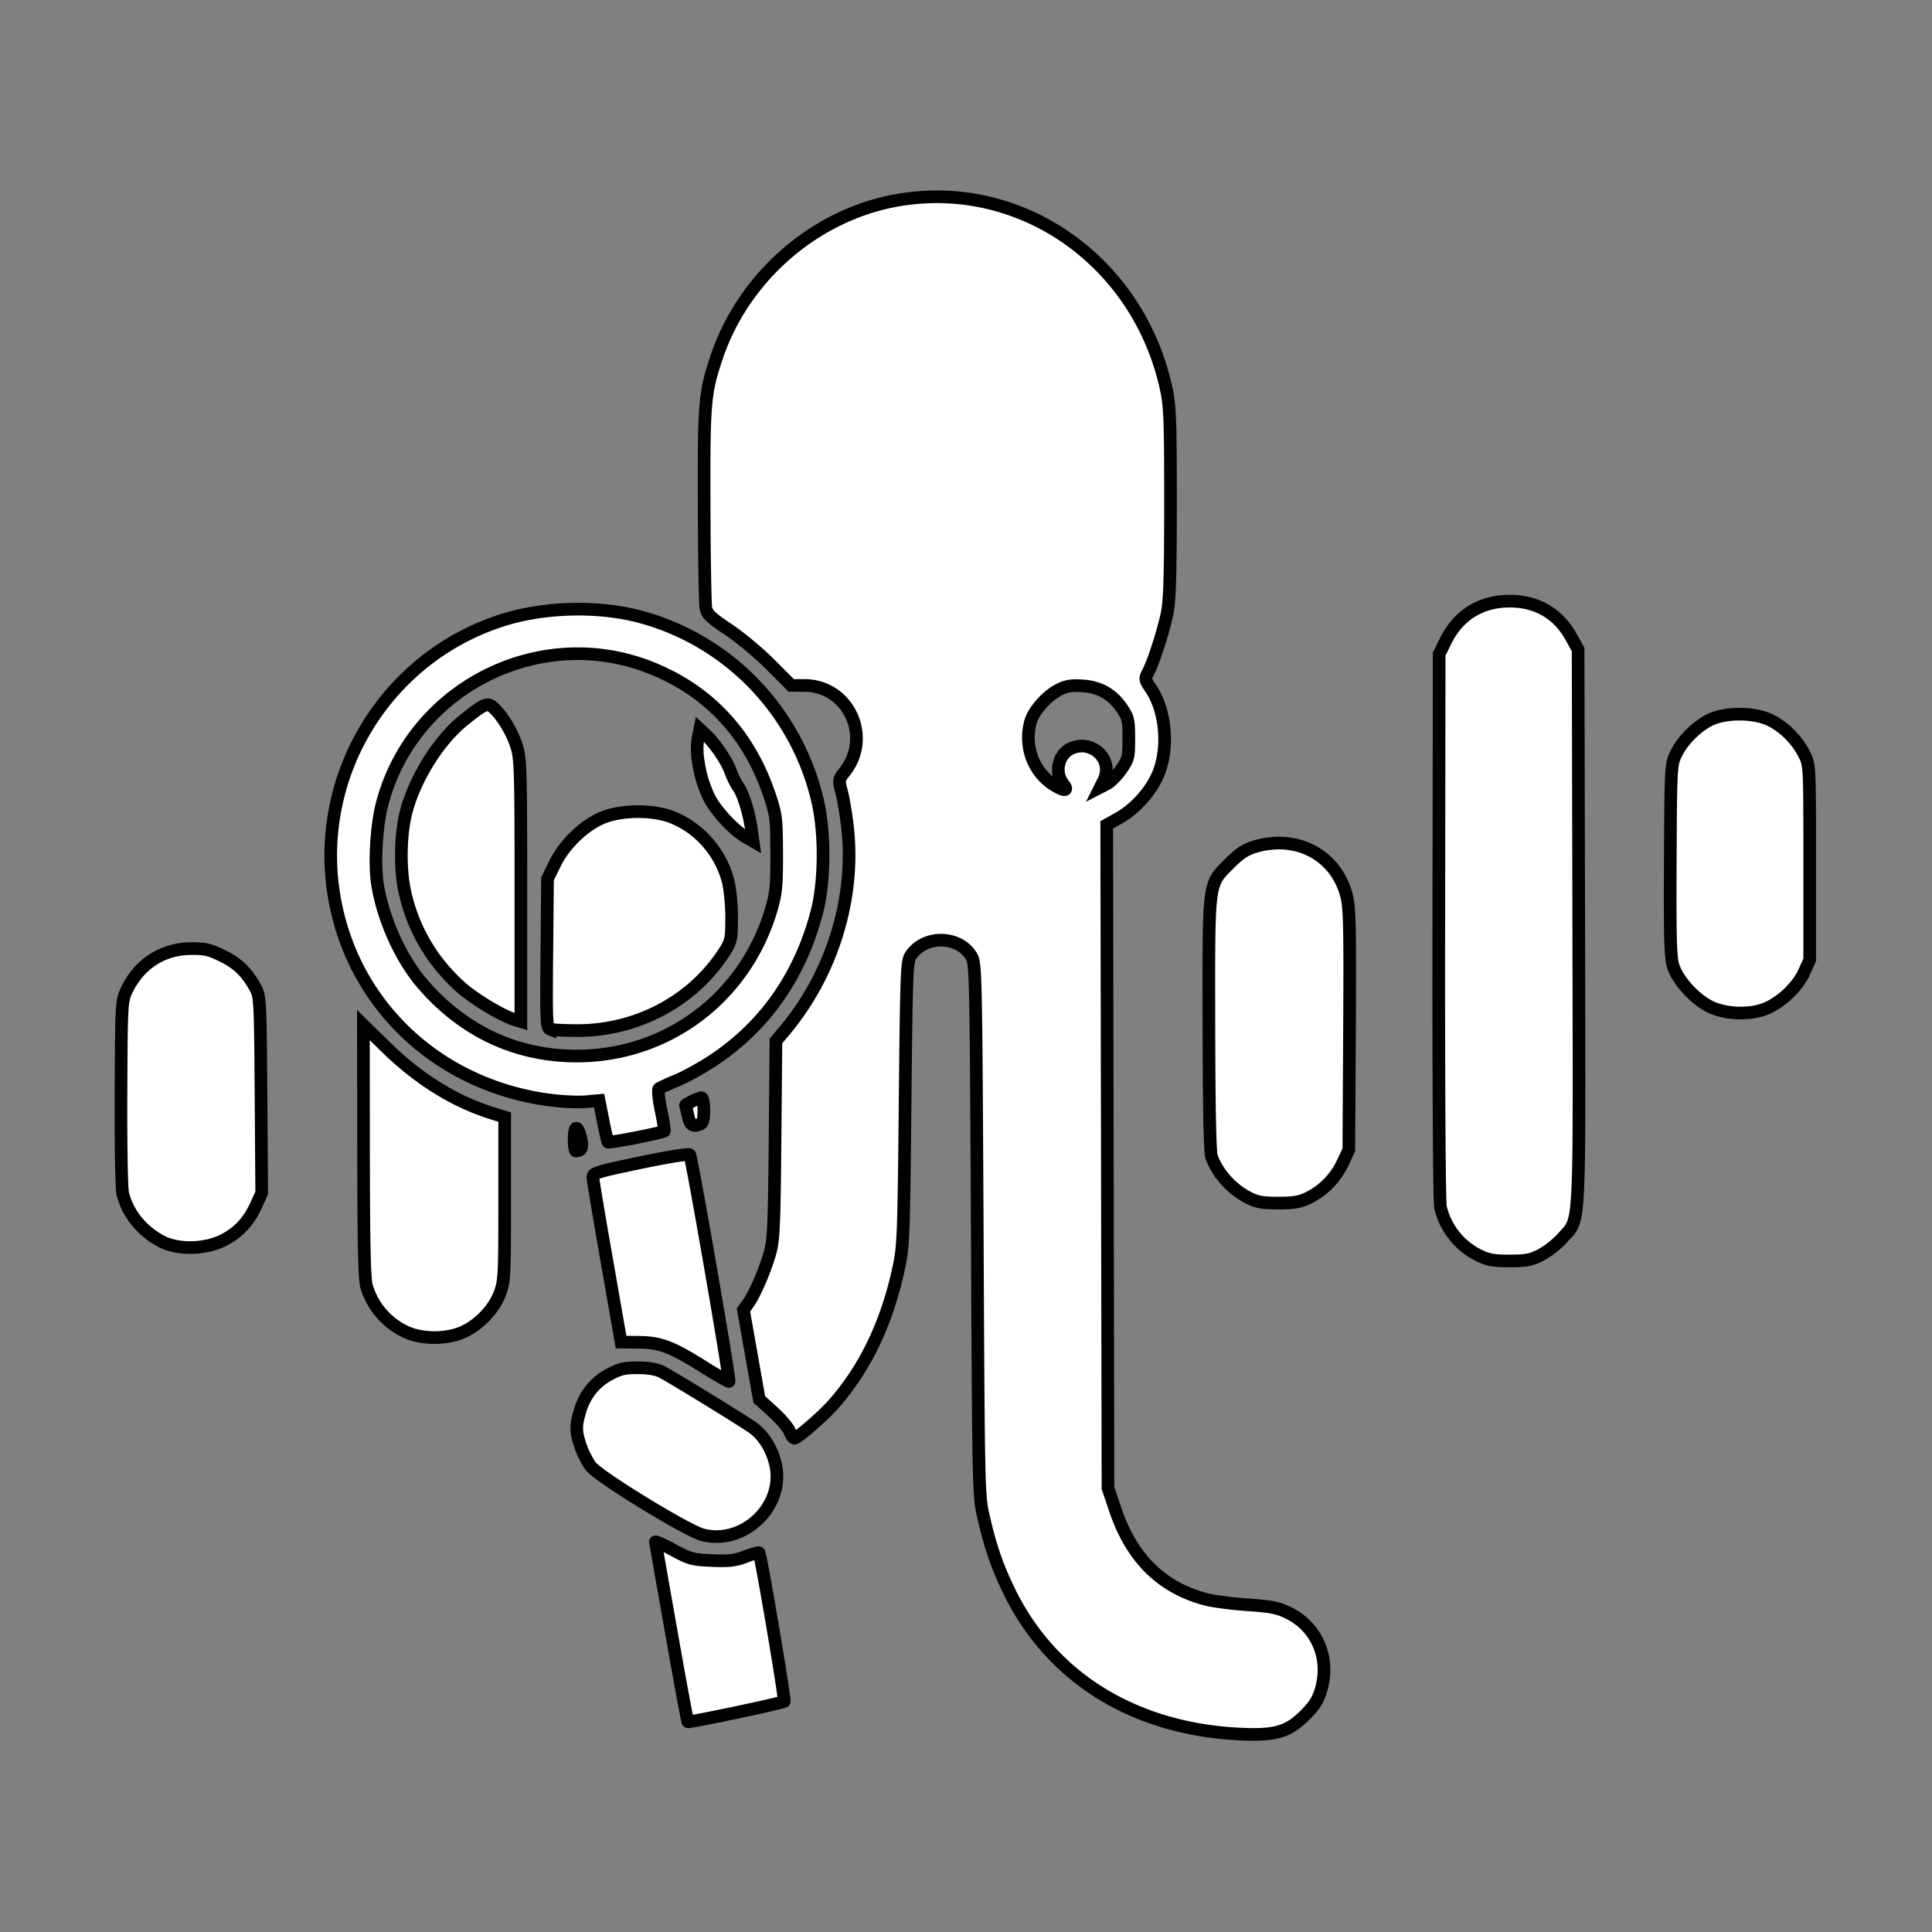<svg width="128" height="128" xmlns="http://www.w3.org/2000/svg"><rect width="100%" height="100%" fill="#808080" stroke="none"/><path fill="#fff" fill-rule="evenodd" stroke="#000" stroke-width=".838" d="M8.129 79.06c.327 1.35 1.27 2.51 2.599 3.201 1.05.546 2.833.518 4.017-.064 1.018-.5 1.714-1.235 2.226-2.354l.367-.802-.045-6.494c-.041-6.023-.065-6.534-.334-7.032-.584-1.083-1.183-1.676-2.201-2.177-.874-.43-1.172-.5-2.126-.49-1.88.016-3.451 1.05-4.262 2.802-.315.683-.328.933-.354 6.77-.015 3.335.036 6.322.113 6.64Zm14.045-19.476c1.288 7.132 6.996 12.41 14.4 13.315.764.093 1.777.135 2.253.092l.864-.077.264 1.326c.144.73.289 1.37.32 1.422.055.088 3.593-.602 3.734-.727.035-.031-.061-.648-.213-1.371-.159-.756-.218-1.365-.14-1.432.076-.064.62-.316 1.211-.56.59-.245 1.688-.855 2.439-1.357 3.392-2.268 5.701-5.578 6.803-9.752.53-2.007.56-5.213.072-7.346-1.363-5.943-5.848-10.636-11.692-12.235-2.774-.76-6.335-.687-9.126.185-7.833 2.448-12.652 10.422-11.19 18.517Zm2.123 25.677a4.849 4.849 0 0 0 2.618 2.994c1.083.495 2.765.48 3.836-.035 1.046-.503 1.984-1.507 2.369-2.536.297-.795.316-1.167.316-6.259v-5.414l-.882-.276c-2.454-.768-4.844-2.259-6.981-4.355l-1.496-1.467.01 8.354c.008 6.42.057 8.502.21 8.994Zm1.005-31.937c1.99-7.782 10.532-12.076 17.954-9.027 3.804 1.562 6.415 4.417 7.761 8.482.4 1.205.432 1.49.44 3.76.007 2.108-.041 2.623-.338 3.65-1.698 5.858-6.873 9.776-12.912 9.776-4.01 0-7.514-1.642-10.222-4.79-1.441-1.676-2.623-4.307-2.983-6.642-.204-1.325-.062-3.794.3-5.209Zm1.517 5.746c.537 2.444 1.754 4.543 3.628 6.26.903.828 2.784 1.966 3.718 2.25l.345.104v-8.666c0-7.999-.022-8.738-.283-9.579-.288-.925-.95-2.023-1.541-2.555-.396-.356-.614-.264-1.98.841-1.644 1.33-3.215 3.837-3.793 6.051-.389 1.489-.43 3.77-.094 5.294Zm9.614 9.111c.138.053.959.097 1.824.097 4.02 0 7.741-2.022 9.81-5.33.367-.587.406-.792.406-2.154 0-.852-.102-1.903-.235-2.42-.488-1.9-1.903-3.516-3.702-4.23-1.245-.495-3.276-.494-4.546.002-1.238.484-2.572 1.752-3.214 3.055l-.501 1.018-.046 4.933c-.042 4.448-.022 4.943.204 5.03Zm1.721 8.074c.389-.008.478-.257.32-.885-.223-.875-.435-.817-.435.12 0 .422.052.766.115.765Zm.323 19.593c.15.436.452 1.023.669 1.305.535.692 6.365 4.264 7.397 4.531 2.732.71 5.455-1.905 4.843-4.649-.236-1.055-.815-1.97-1.574-2.49-.873-.598-5.27-3.293-5.942-3.643-.368-.191-.875-.28-1.611-.282-.904-.003-1.206.069-1.906.451-.964.527-1.608 1.335-1.932 2.426-.291.982-.282 1.374.056 2.351Zm1.745-12.225.926 5.294 1.17.013c1.444.017 2.16.289 4.313 1.639.885.555 1.636.983 1.668.951.091-.09-2.47-14.863-2.603-15.015-.068-.078-1.48.149-3.274.525-2.896.607-3.154.687-3.141.98.007.175.43 2.701.94 5.613Zm4.254 24.517c.57 3.23 1.064 5.898 1.098 5.93.077.07 6.269-1.234 6.38-1.345.086-.086-1.547-9.725-1.667-9.846-.038-.037-.443.076-.903.252-.681.26-1.088.307-2.217.259-1.277-.055-1.475-.109-2.57-.7-.653-.352-1.18-.591-1.173-.531.009.06.482 2.751 1.052 5.981Zm1.107-34.223c.144.641.303.752.806.559.18-.069.243-.308.243-.92 0-.476-.069-.828-.161-.828-.163 0-1.08.439-1.05.502.009.02.082.328.162.687Zm.82-22.711c.116.527.4 1.308.632 1.735.476.875 1.602 2.071 2.357 2.506l.503.289-.105-.75c-.159-1.13-.543-2.38-.874-2.846-.163-.228-.398-.703-.522-1.056-.24-.68-1.028-1.835-1.651-2.418l-.377-.352-.097.487c-.138.69-.104 1.305.135 2.405Zm.364-10.912c.078.397.34.645 1.504 1.422.774.517 2.025 1.56 2.78 2.319l1.372 1.378h.87c2.897 0 4.492 3.38 2.688 5.696-.43.552-.431.563-.215 1.381.12.454.295 1.516.389 2.36.52 4.68-1.035 9.688-4.169 13.428l-.578.69-.059 6.522c-.051 5.707-.093 6.646-.336 7.52-.32 1.144-1.002 2.723-1.45 3.352l-.306.43.523 2.96.522 2.961.906.82c.498.45.992 1.03 1.098 1.286.107.256.25.466.32.466.213 0 1.883-1.448 2.586-2.243 2.111-2.386 3.552-5.394 4.333-9.045.306-1.428.333-2.12.42-10.893.086-8.679.113-9.399.37-9.79.926-1.413 3.263-1.352 4.06.106.246.448.272 1.8.35 18.055.083 17.217.09 17.599.41 18.994.463 2.016.895 3.273 1.692 4.921 2.77 5.727 8.246 9.14 15.23 9.492 2.401.12 3.255-.123 4.381-1.249.636-.635.87-1.009 1.073-1.705.603-2.076-.282-4.146-2.17-5.07-.701-.343-1.154-.433-2.716-.538-1.03-.07-2.276-.233-2.768-.364-2.926-.779-4.9-2.728-5.973-5.9l-.498-1.471-.042-21.966-.042-21.966.81-.456c1.042-.589 2.035-1.673 2.54-2.773.788-1.72.602-4.278-.421-5.795-.402-.596-.411-.651-.19-1.074.37-.706 1.043-2.801 1.275-3.976.16-.809.213-2.608.213-7.289 0-5.452-.034-6.375-.281-7.52-1.825-8.452-9.62-13.932-17.793-12.507-5.47.954-10.216 5.076-12.002 10.423-.791 2.369-.843 2.989-.821 9.81.01 3.473.063 6.533.115 6.798Zm21.51 7.525c.202-.729 1.076-1.714 1.884-2.126.476-.243.823-.3 1.565-.252 1.146.073 1.999.57 2.638 1.535.38.573.423.776.423 1.955 0 1.239-.03 1.358-.506 2.045-.278.4-.703.83-.945.956l-.44.227.232-.466c.687-1.376-.838-2.792-2.231-2.072-.794.411-1.034 1.577-.471 2.293.386.49.134.539-.57.11-1.385-.845-2.033-2.57-1.579-4.205ZM80.268 76.64c.376 1.061 1.297 2.105 2.344 2.659.654.346.96.406 2.072.408 1.05.001 1.442-.066 2.014-.348a4.94 4.94 0 0 0 2.265-2.325l.4-.855.045-7.95c.039-6.771.01-8.088-.192-8.876-.689-2.69-3.287-4.087-6.065-3.262-.625.186-1.027.45-1.688 1.112-1.433 1.434-1.384 1.054-1.37 10.679.008 5.44.068 8.456.175 8.758Zm15.168 3.34a4.768 4.768 0 0 0 2.542 3.198c.611.301.98.367 2.05.364 1.111-.004 1.42-.065 2.09-.415.432-.226 1.067-.73 1.41-1.121 1.183-1.344 1.112.03 1.067-20.567l-.041-18.406-.455-.821c-.862-1.557-2.269-2.38-4.072-2.384-1.913-.004-3.41.927-4.253 2.644l-.426.868-.025 18.031c-.014 10.21.035 18.281.113 18.609Zm15.418-15.973c.308.986 1.521 2.288 2.558 2.743 1.084.476 2.66.491 3.674.035 1.006-.452 2.022-1.443 2.449-2.387l.362-.802v-6.445c0-6.424 0-6.447-.354-7.165-.47-.954-1.329-1.818-2.262-2.275-1.035-.507-2.88-.53-3.928-.049-.91.418-1.91 1.417-2.332 2.33-.319.69-.33.926-.36 7.006-.026 5.154.009 6.421.193 7.01Z"/></svg>